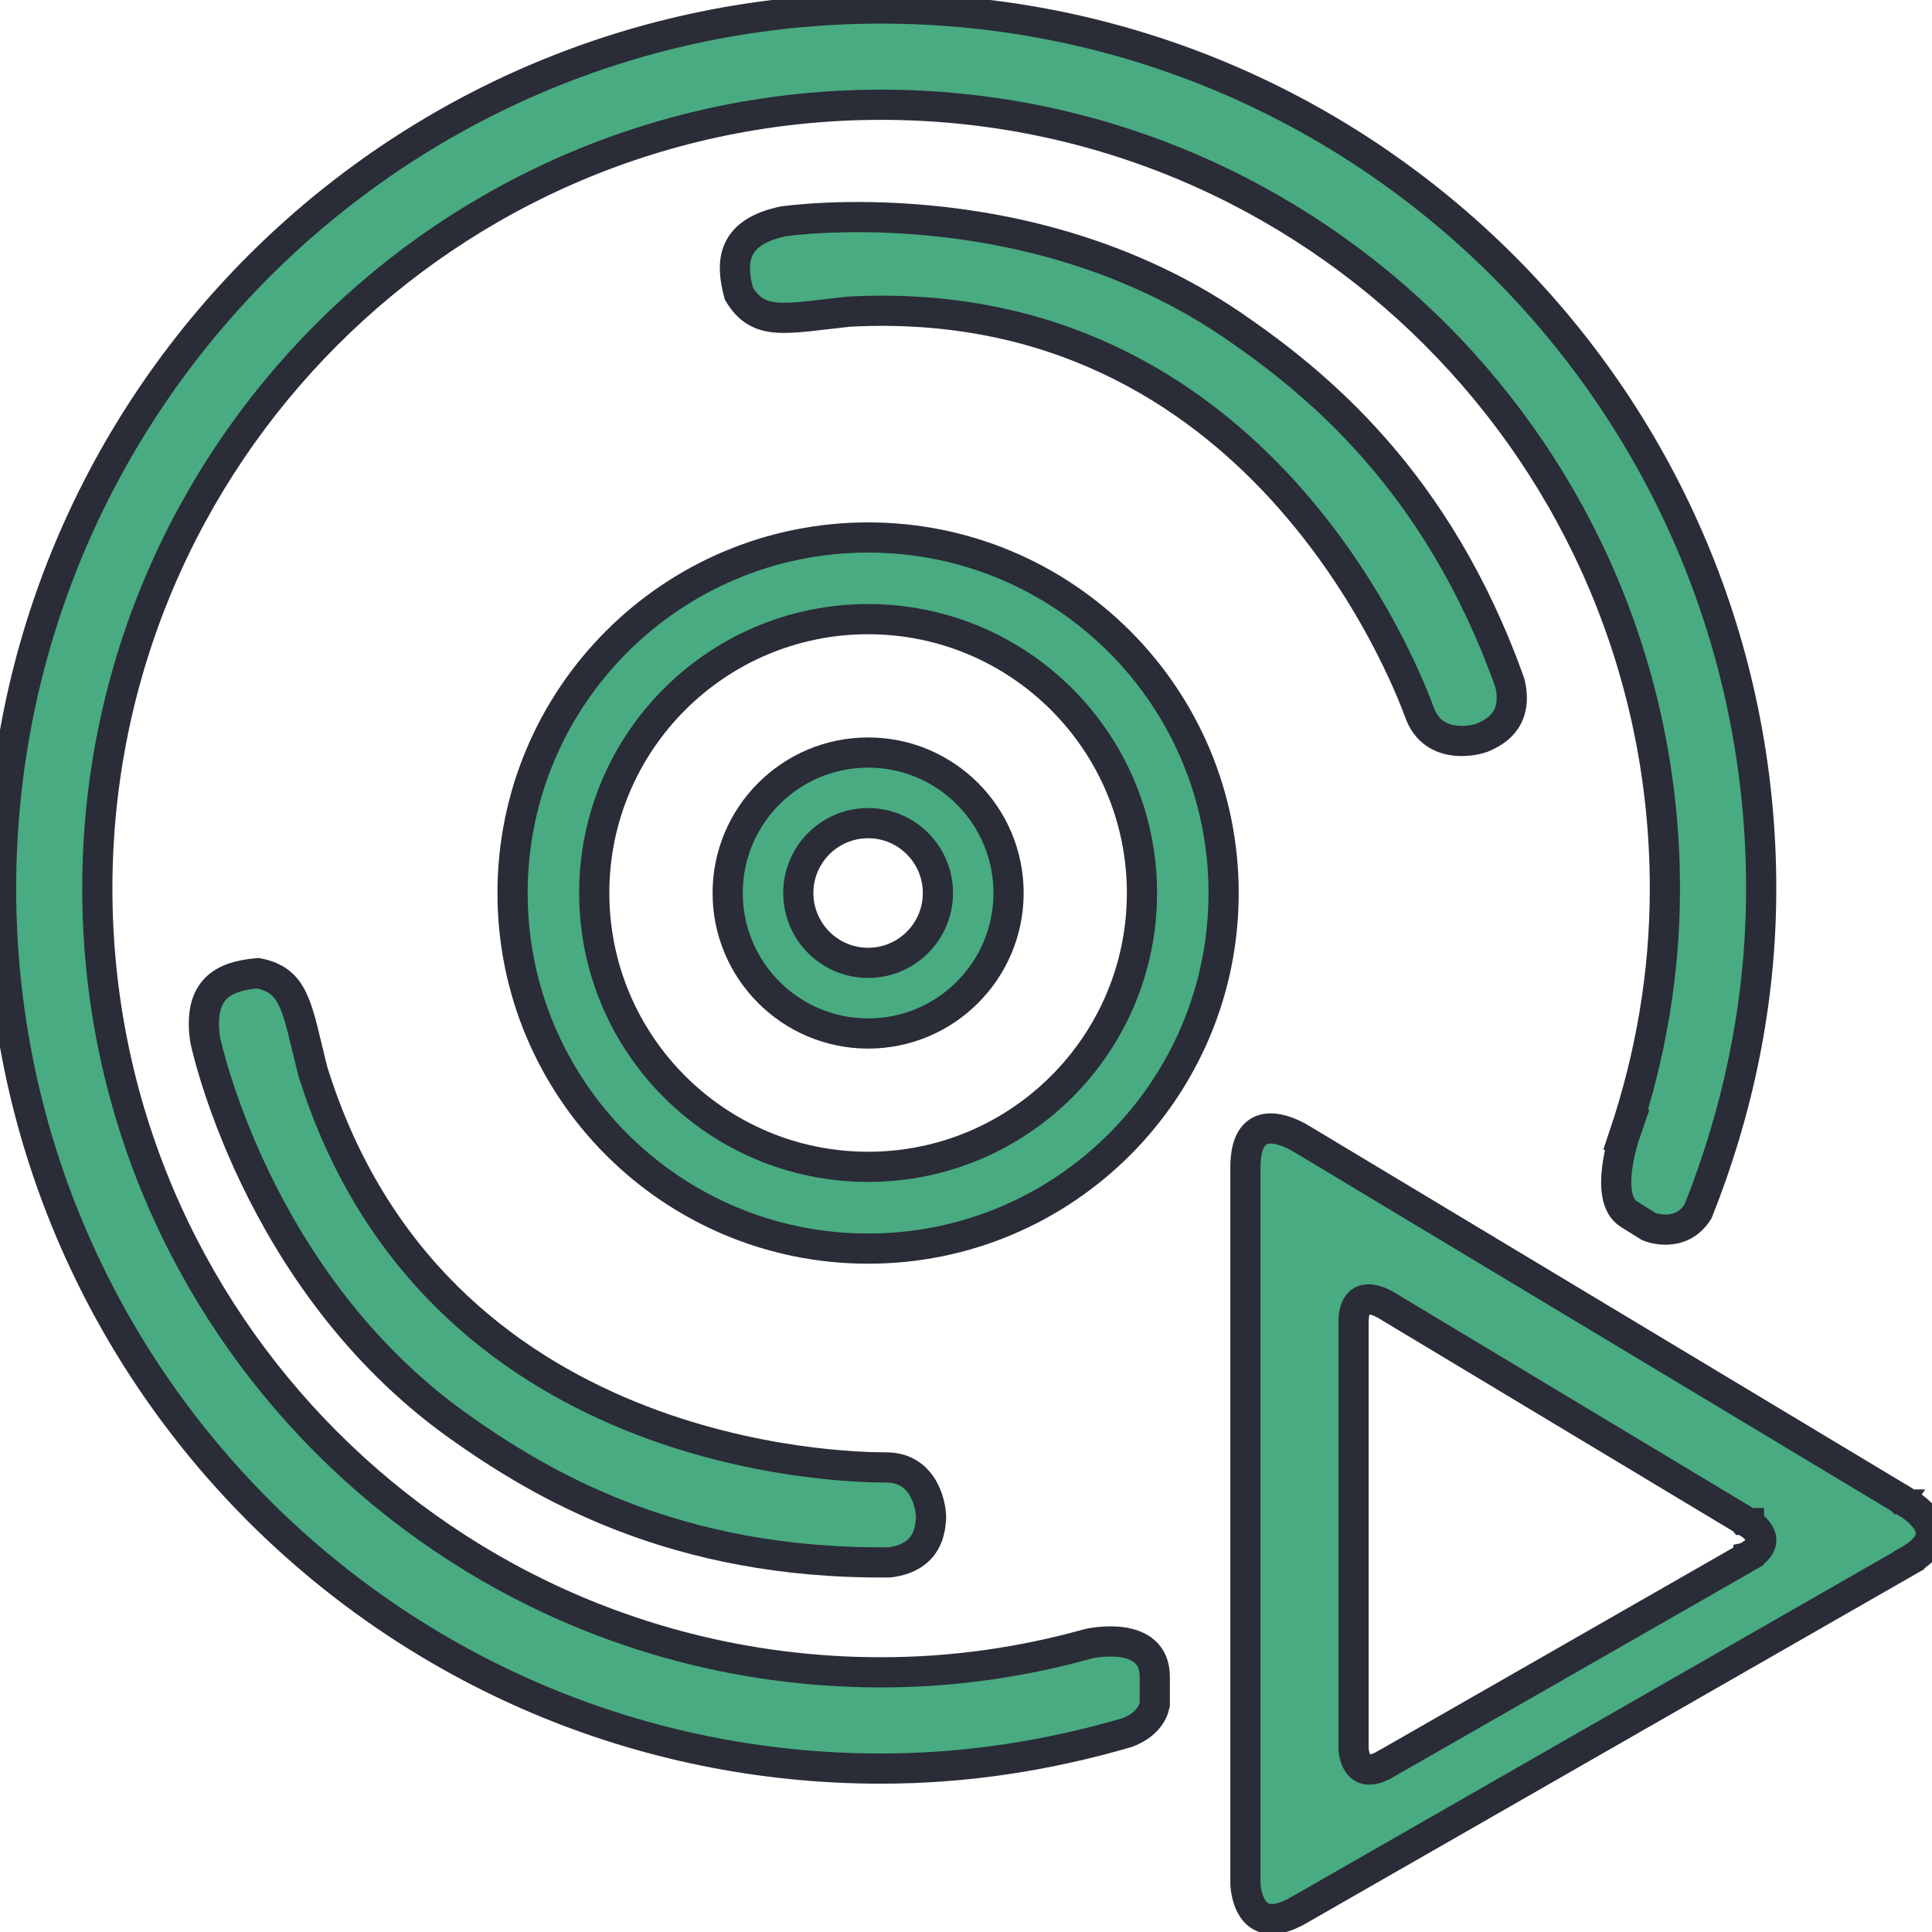 <svg width="64" height="64" xmlns="http://www.w3.org/2000/svg">

 <g>
  <title>background</title>
  <rect fill="none" id="canvas_background" height="402" width="582" y="-1" x="-1"/>
 </g>
 <g>
  <title>Layer 1</title>
  <path stroke="#2a2c38" id="svg_3" fill="#49ab81" d="m28.758,24.929c-2.571,0 -4.653,2.084 -4.653,4.654c0,2.566 2.082,4.653 4.653,4.653c2.57,0 4.652,-2.086 4.652,-4.653c0,-2.57 -2.082,-4.654 -4.652,-4.654zm0,6.967c-1.279,0 -2.313,-1.038 -2.313,-2.314c0,-1.277 1.035,-2.314 2.313,-2.314c1.278,0 2.312,1.038 2.312,2.314c0,1.276 -1.034,2.314 -2.312,2.314z"/>
  <path stroke="#2a2c38" id="svg_5" fill="#49ab81" d="m28.758,17.805c-6.505,0 -11.779,5.273 -11.779,11.778c0,6.504 5.273,11.779 11.779,11.779c6.504,0 11.776,-5.275 11.776,-11.779c0,-6.505 -5.272,-11.778 -11.776,-11.778zm0,20.848c-5.009,0 -9.073,-4.063 -9.073,-9.07c0,-5.011 4.063,-9.073 9.073,-9.073c5.006,0 9.071,4.062 9.071,9.073c0,5.007 -4.065,9.07 -9.071,9.07z"/>
  <path id="svg_6" fill="#241F20" d="m62.976,49.662c0.038,0.02 0.161,0.086 0.302,0.179l-0.018,0l-0.284,-0.179z"/>
  <path id="svg_7" fill="#241F20" d="m63.296,49.858l-0.036,-0.018l0.018,0c-0.001,0.011 0.012,0.011 0.018,0.018z"/>
  <path stroke="#2a2c38" id="svg_9" fill="#49ab81" d="m63.458,49.985l-0.16,-0.125c-0.008,-0.01 -0.021,-0.01 -0.021,-0.02l-0.017,0l-0.284,-0.179l-0.01,0l-0.01,-0.01l-19.705,-11.842l-0.252,-0.15c-0.534,-0.287 -1.743,-0.753 -1.743,1.017l0,23.719c0,0 0.037,1.87 1.737,0.896c0.002,0 0.004,0 0.004,0l20.253,-11.605l0,-0.008c0.018,-0.01 0.037,-0.027 0.065,-0.037c0.067,-0.048 0.161,-0.104 0.266,-0.191c0.71,-0.577 0.294,-1.125 -0.123,-1.465zm-5.341,1.429c-0.063,0.05 -0.117,0.082 -0.156,0.111c-0.018,0.006 -0.03,0.018 -0.04,0.021l0,0.008l-12.046,6.897l-0.002,0c-1.013,0.581 -1.035,-0.533 -1.035,-0.533l0,-14.105c0,-1.053 0.72,-0.775 1.039,-0.603l0.149,0.09l11.72,7.044l0.004,0.005l0.004,0l0.169,0.106l0.014,0c0,0.006 0.007,0.006 0.013,0.013l0.095,0.071c0.245,0.203 0.494,0.53 0.072,0.875z"/>
  <path stroke="#2a2c38" id="svg_11" fill="#49ab81" d="m56.251,40.127c1.32,-3.315 2.091,-6.907 2.091,-10.692c0,-16.101 -13.053,-29.153 -29.153,-29.153c-16.102,0 -29.153,13.053 -29.153,29.153s13.052,29.152 29.153,29.152c2.835,0 5.561,-0.438 8.15,-1.193c0.609,-0.233 0.844,-0.606 0.915,-0.928l0,-0.921c0,-1.589 -2.183,-1.098 -2.183,-1.098l0,0c-2.19,0.614 -4.497,0.951 -6.884,0.951c-14.338,0 -25.963,-11.625 -25.963,-25.964c0,-14.339 11.625,-25.964 25.963,-25.964c14.338,0 25.965,11.624 25.965,25.963c0,2.856 -0.486,5.589 -1.347,8.157c0.004,0 0.02,-0.006 0.02,-0.006s-0.721,2.094 0.128,2.632l0.663,0.414c0.012,0.008 1.047,0.433 1.635,-0.503z"/>
  <path stroke="#2a2c38" id="svg_12" fill="#49ab81" d="m25.93,7.335c0,0 8.036,-1.215 14.866,3.414c2.789,1.905 6.83,5.155 9.224,11.886c0.296,1.28 -0.59,1.643 -0.852,1.773c-0.265,0.13 -1.677,0.459 -2.138,-0.789c-0.456,-1.247 -5.349,-14.018 -18.908,-13.295c-2.135,0.229 -2.987,0.492 -3.644,-0.591c-0.295,-1.085 -0.212,-2.038 1.452,-2.398z"/>
  <path stroke="#2a2c38" id="svg_13" fill="#49ab81" d="m6.793,34.427c0,0 1.634,7.963 8.337,12.774c2.749,1.961 7.196,4.631 14.34,4.554c1.303,-0.164 1.335,-1.122 1.37,-1.411c0.031,-0.293 -0.147,-1.733 -1.478,-1.733c-1.329,0 -15.002,-0.182 -19.008,-13.155c-0.521,-2.083 -0.568,-2.976 -1.812,-3.218c-1.12,0.096 -1.985,0.502 -1.749,2.189z"/>
 </g>
</svg>